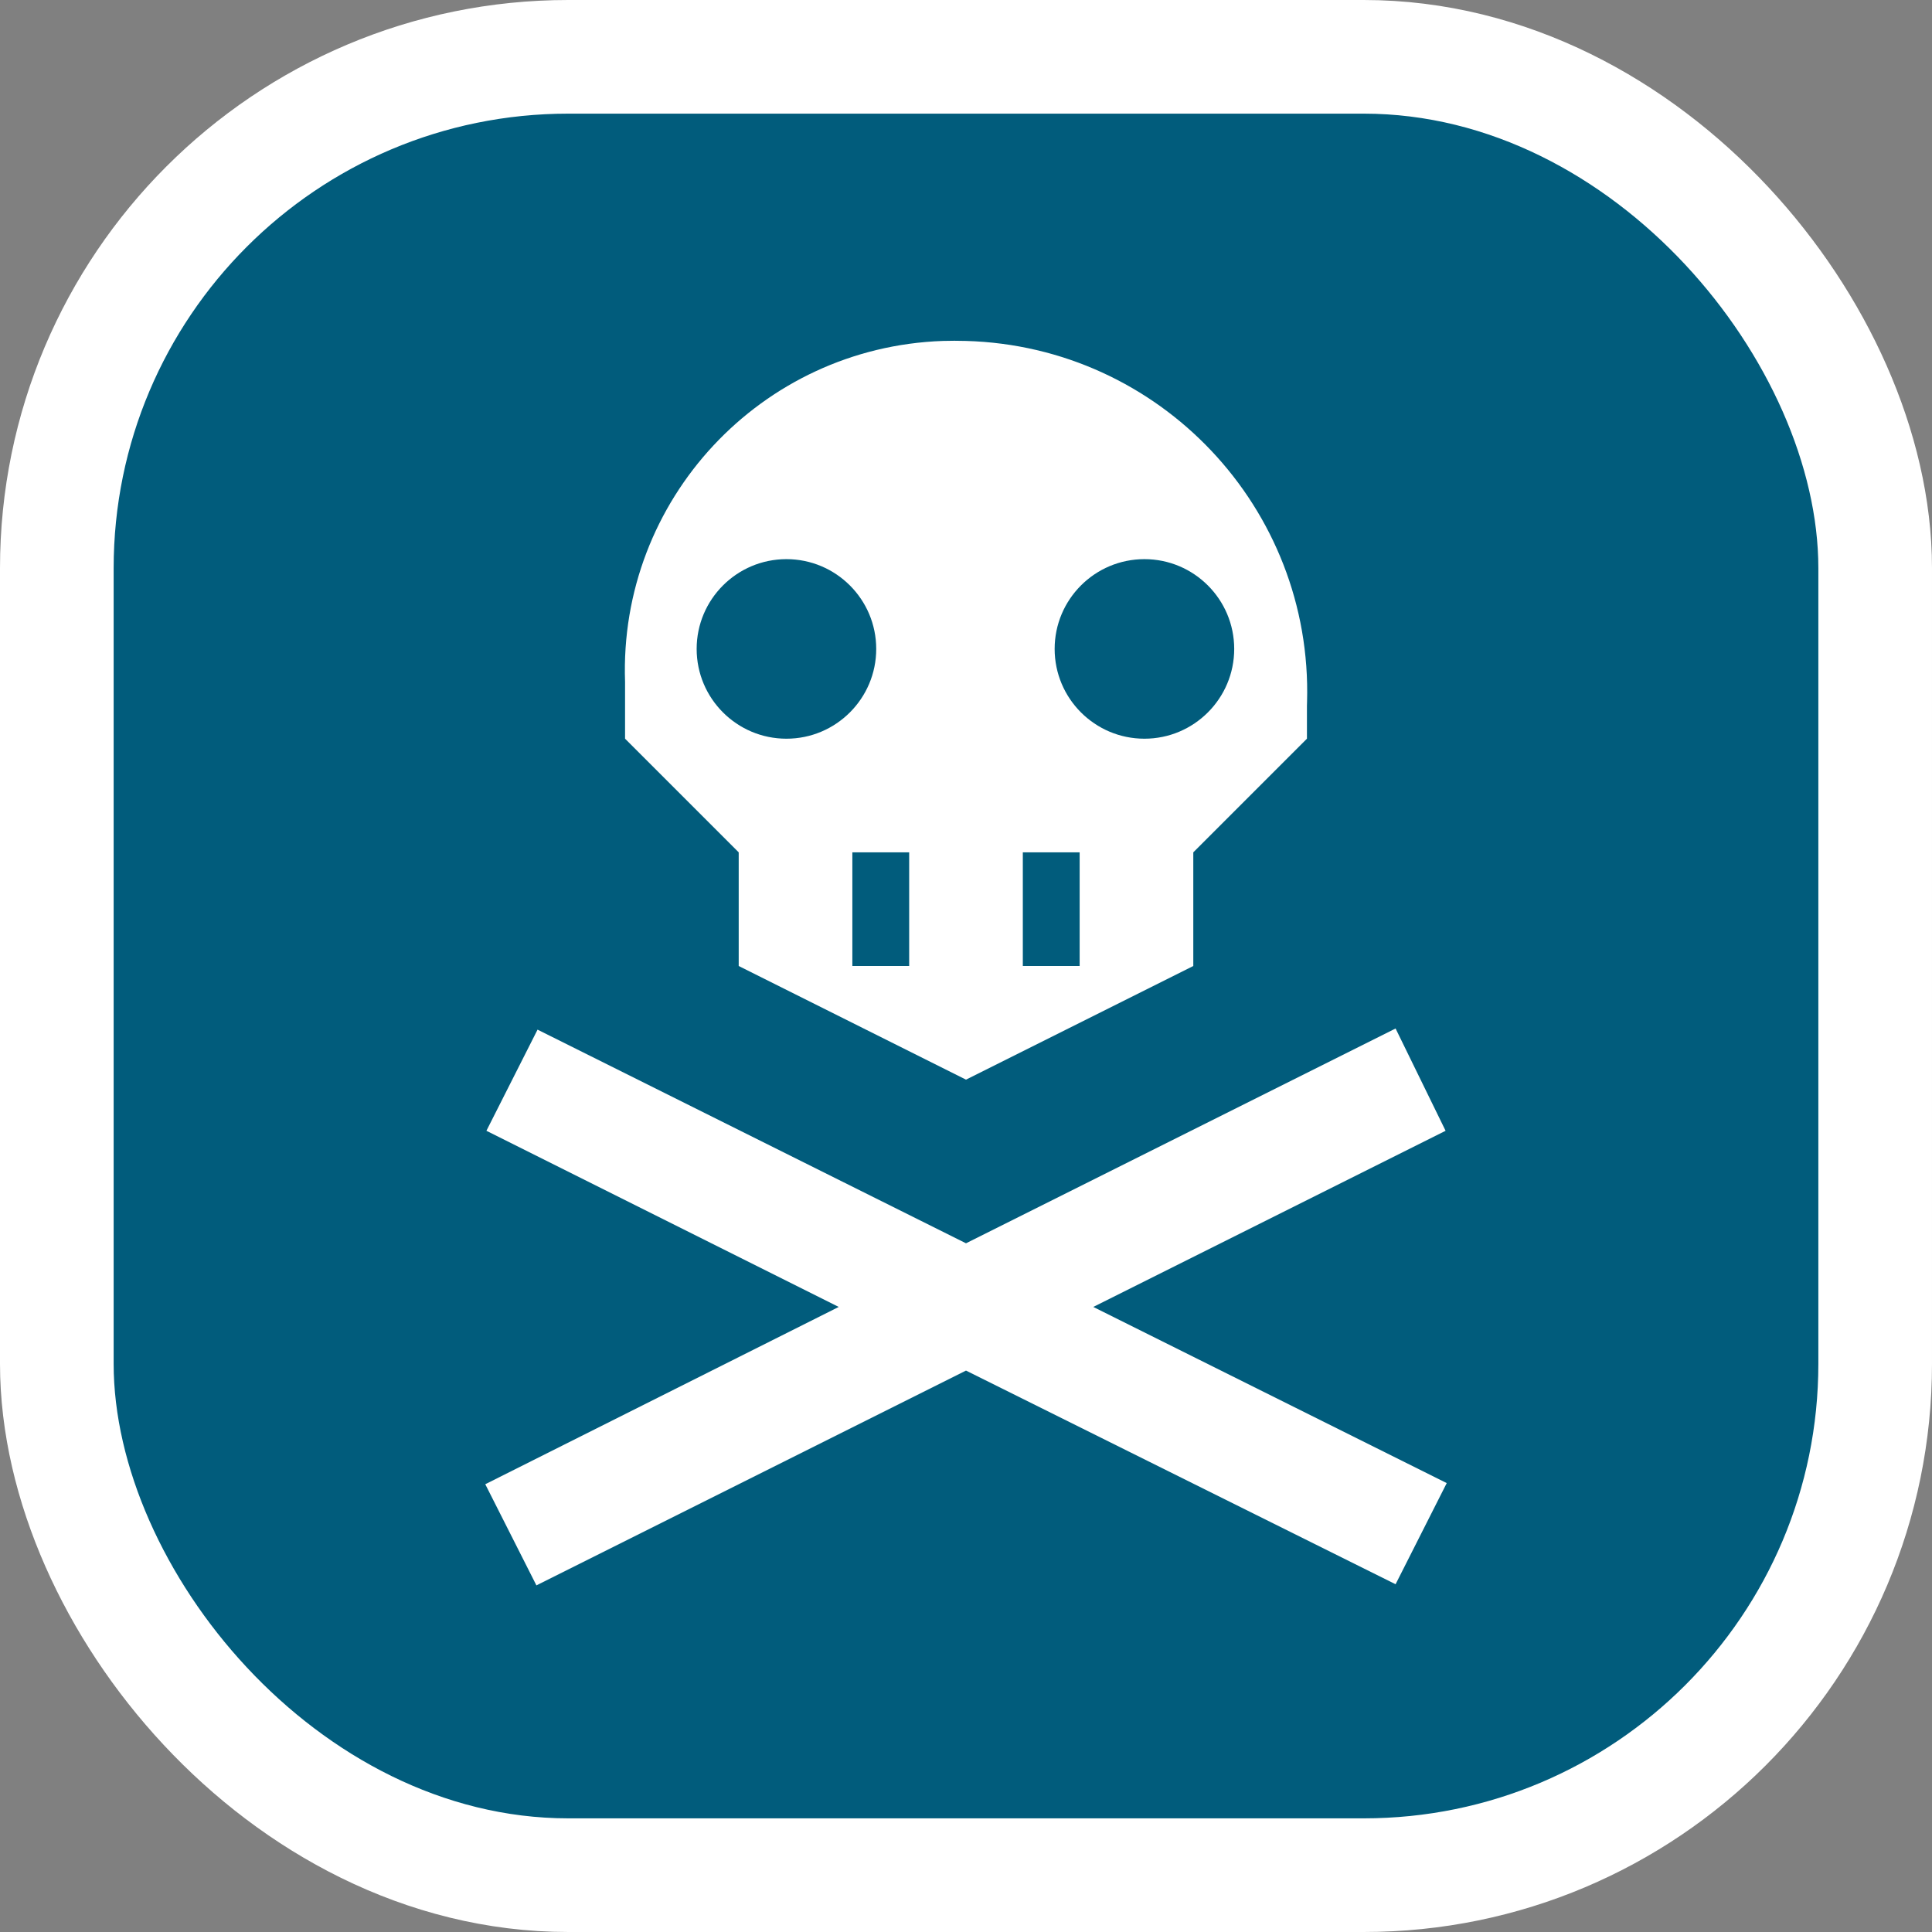 <svg xmlns="http://www.w3.org/2000/svg" viewBox="0 0 17 17" height="17" width="17"><rect x="0" y="0" width="17" height="17" fill="#808080" stroke="none"/><title>danger-11.svg</title><rect fill="none" x="0" y="0" width="17" height="17"></rect><rect x="1" y="1" rx="4" ry="4" width="15" height="15" stroke="#ffffff" style="stroke-linejoin:round;stroke-miterlimit:4;" fill="#ffffff" stroke-width="2"></rect><rect x="1" y="1" width="15" height="15" rx="4" ry="4" fill="#015c7c"></rect><path fill="#ffffff" transform="translate(3 3)" d="M6.62,8.5l3.11,1.55l-0.45,0.89L5.5,9.06l-3.78,1.89l-0.45-0.89L4.38,8.5l-3.1-1.55l0.45-0.89L5.5,7.94l3.78-1.89l0.44,0.9
	L6.62,8.5z M8.5,3.21V3.5l-1,1v1l-2,1l-2-1v-1l-1-1V3C2.444,1.399,3.696,0.056,5.296,0C5.364-0.002,5.432-0.002,5.5,0
	c1.706,0.048,3.05,1.47,3.001,3.176C8.501,3.188,8.5,3.199,8.5,3.21z M4.71,2.71c0-0.436-0.354-0.79-0.79-0.79
	S3.13,2.274,3.13,2.71c0,0.436,0.354,0.79,0.79,0.79l0,0C4.356,3.5,4.71,3.146,4.71,2.71z M5,4.5H4.5v1H5V4.5z M6.5,4.5H6v1
	h0.5V4.5z M7.86,2.71c0-0.436-0.354-0.79-0.79-0.79S6.28,2.274,6.28,2.71S6.634,3.5,7.07,3.5l0,0
	C7.506,3.5,7.86,3.146,7.86,2.71z"></path></svg>